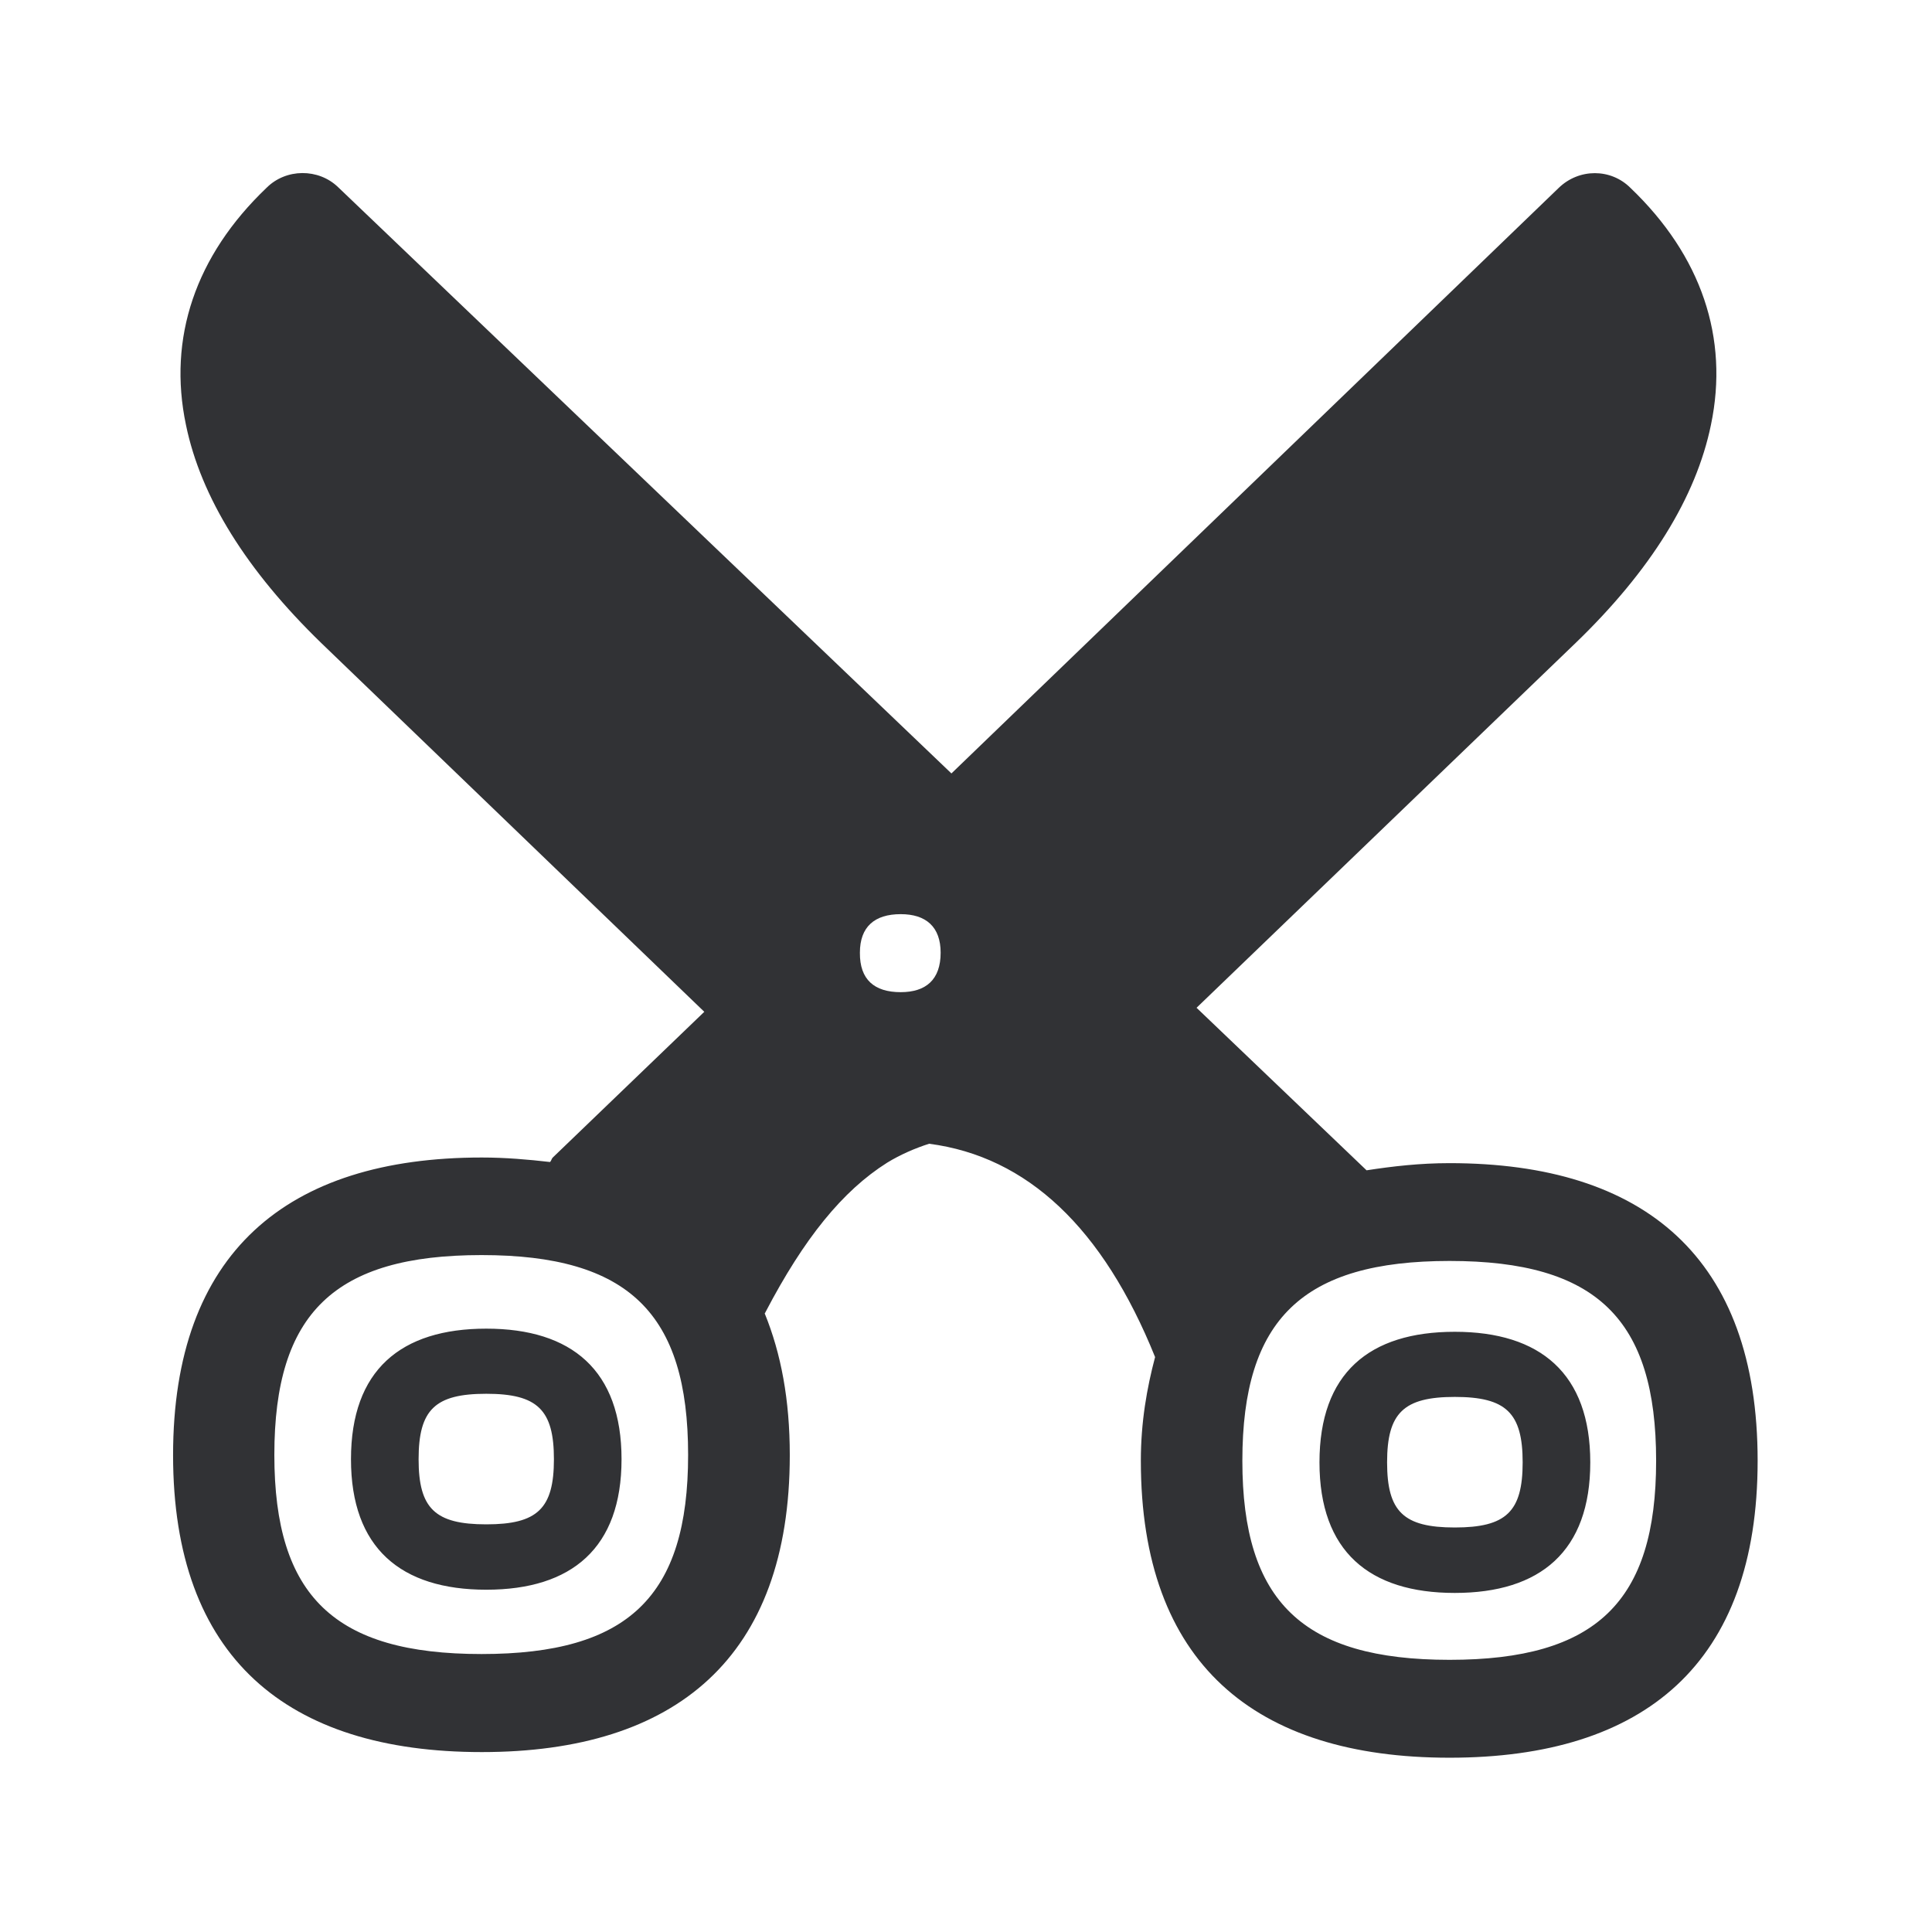 <svg width="24" height="24" viewBox="0 0 24 24" fill="none" xmlns="http://www.w3.org/2000/svg">
<path fill-rule="evenodd" clip-rule="evenodd" d="M21.834 18.146C21.834 15.625 20.43 14.449 18.007 14.449C17.637 14.449 17.301 14.488 16.976 14.538L14.864 12.519L19.573 7.987C20.506 7.087 21.069 6.177 21.254 5.278C21.48 4.199 21.136 3.177 20.254 2.334C20.01 2.09 19.615 2.09 19.363 2.334L11.819 9.608L4.2 2.325C3.957 2.09 3.553 2.09 3.31 2.334C2.427 3.177 2.083 4.199 2.31 5.278C2.495 6.177 3.063 7.087 3.99 7.987L8.749 12.569L6.867 14.379C6.859 14.387 6.854 14.397 6.85 14.407C6.846 14.416 6.842 14.426 6.833 14.435C6.565 14.404 6.279 14.379 5.985 14.379C3.562 14.379 2.15 15.563 2.15 18.076C2.15 20.589 3.562 21.765 5.985 21.765C8.397 21.765 9.811 20.589 9.811 18.076C9.811 17.387 9.702 16.813 9.5 16.317C9.5 16.313 9.502 16.311 9.504 16.309C9.506 16.306 9.509 16.304 9.509 16.3C9.988 15.384 10.466 14.793 11.021 14.443C11.181 14.345 11.366 14.264 11.542 14.208C12.761 14.367 13.702 15.253 14.349 16.858C14.248 17.239 14.172 17.662 14.172 18.146C14.172 20.659 15.584 21.835 18.007 21.835C20.43 21.835 21.834 20.662 21.834 18.146ZM11.685 11.835C11.685 12.169 11.503 12.325 11.189 12.325C10.861 12.325 10.679 12.169 10.682 11.835C10.682 11.513 10.864 11.356 11.189 11.356C11.503 11.356 11.685 11.513 11.685 11.835ZM18.007 20.619C19.831 20.619 20.573 19.897 20.573 18.146C20.573 16.387 19.834 15.664 18.007 15.664C16.184 15.664 15.433 16.384 15.433 18.146C15.433 19.897 16.184 20.619 18.007 20.619ZM7.721 18.127C7.721 17.023 7.102 16.505 6.041 16.505C4.979 16.505 4.36 17.02 4.36 18.127C4.36 19.23 4.979 19.748 6.041 19.748C7.102 19.748 7.721 19.23 7.721 18.127ZM19.755 18.166C19.755 17.062 19.133 16.544 18.072 16.544C17.007 16.544 16.391 17.059 16.391 18.166C16.391 19.272 17.01 19.788 18.072 19.788C19.136 19.788 19.755 19.269 19.755 18.166ZM18.915 18.166C18.915 18.779 18.71 18.975 18.072 18.975C17.436 18.975 17.231 18.779 17.231 18.166C17.231 17.552 17.436 17.353 18.072 17.353C18.71 17.353 18.915 17.552 18.915 18.166ZM6.041 18.936C6.677 18.936 6.881 18.74 6.881 18.127C6.881 17.513 6.677 17.314 6.041 17.314C5.405 17.314 5.2 17.51 5.2 18.127C5.2 18.74 5.405 18.936 6.041 18.936ZM5.982 20.547C7.805 20.547 8.548 19.832 8.548 18.073C8.548 16.314 7.808 15.591 5.982 15.591C4.156 15.591 3.408 16.311 3.408 18.073C3.408 19.832 4.158 20.547 5.982 20.547Z" fill="#313235"/>
</svg>
